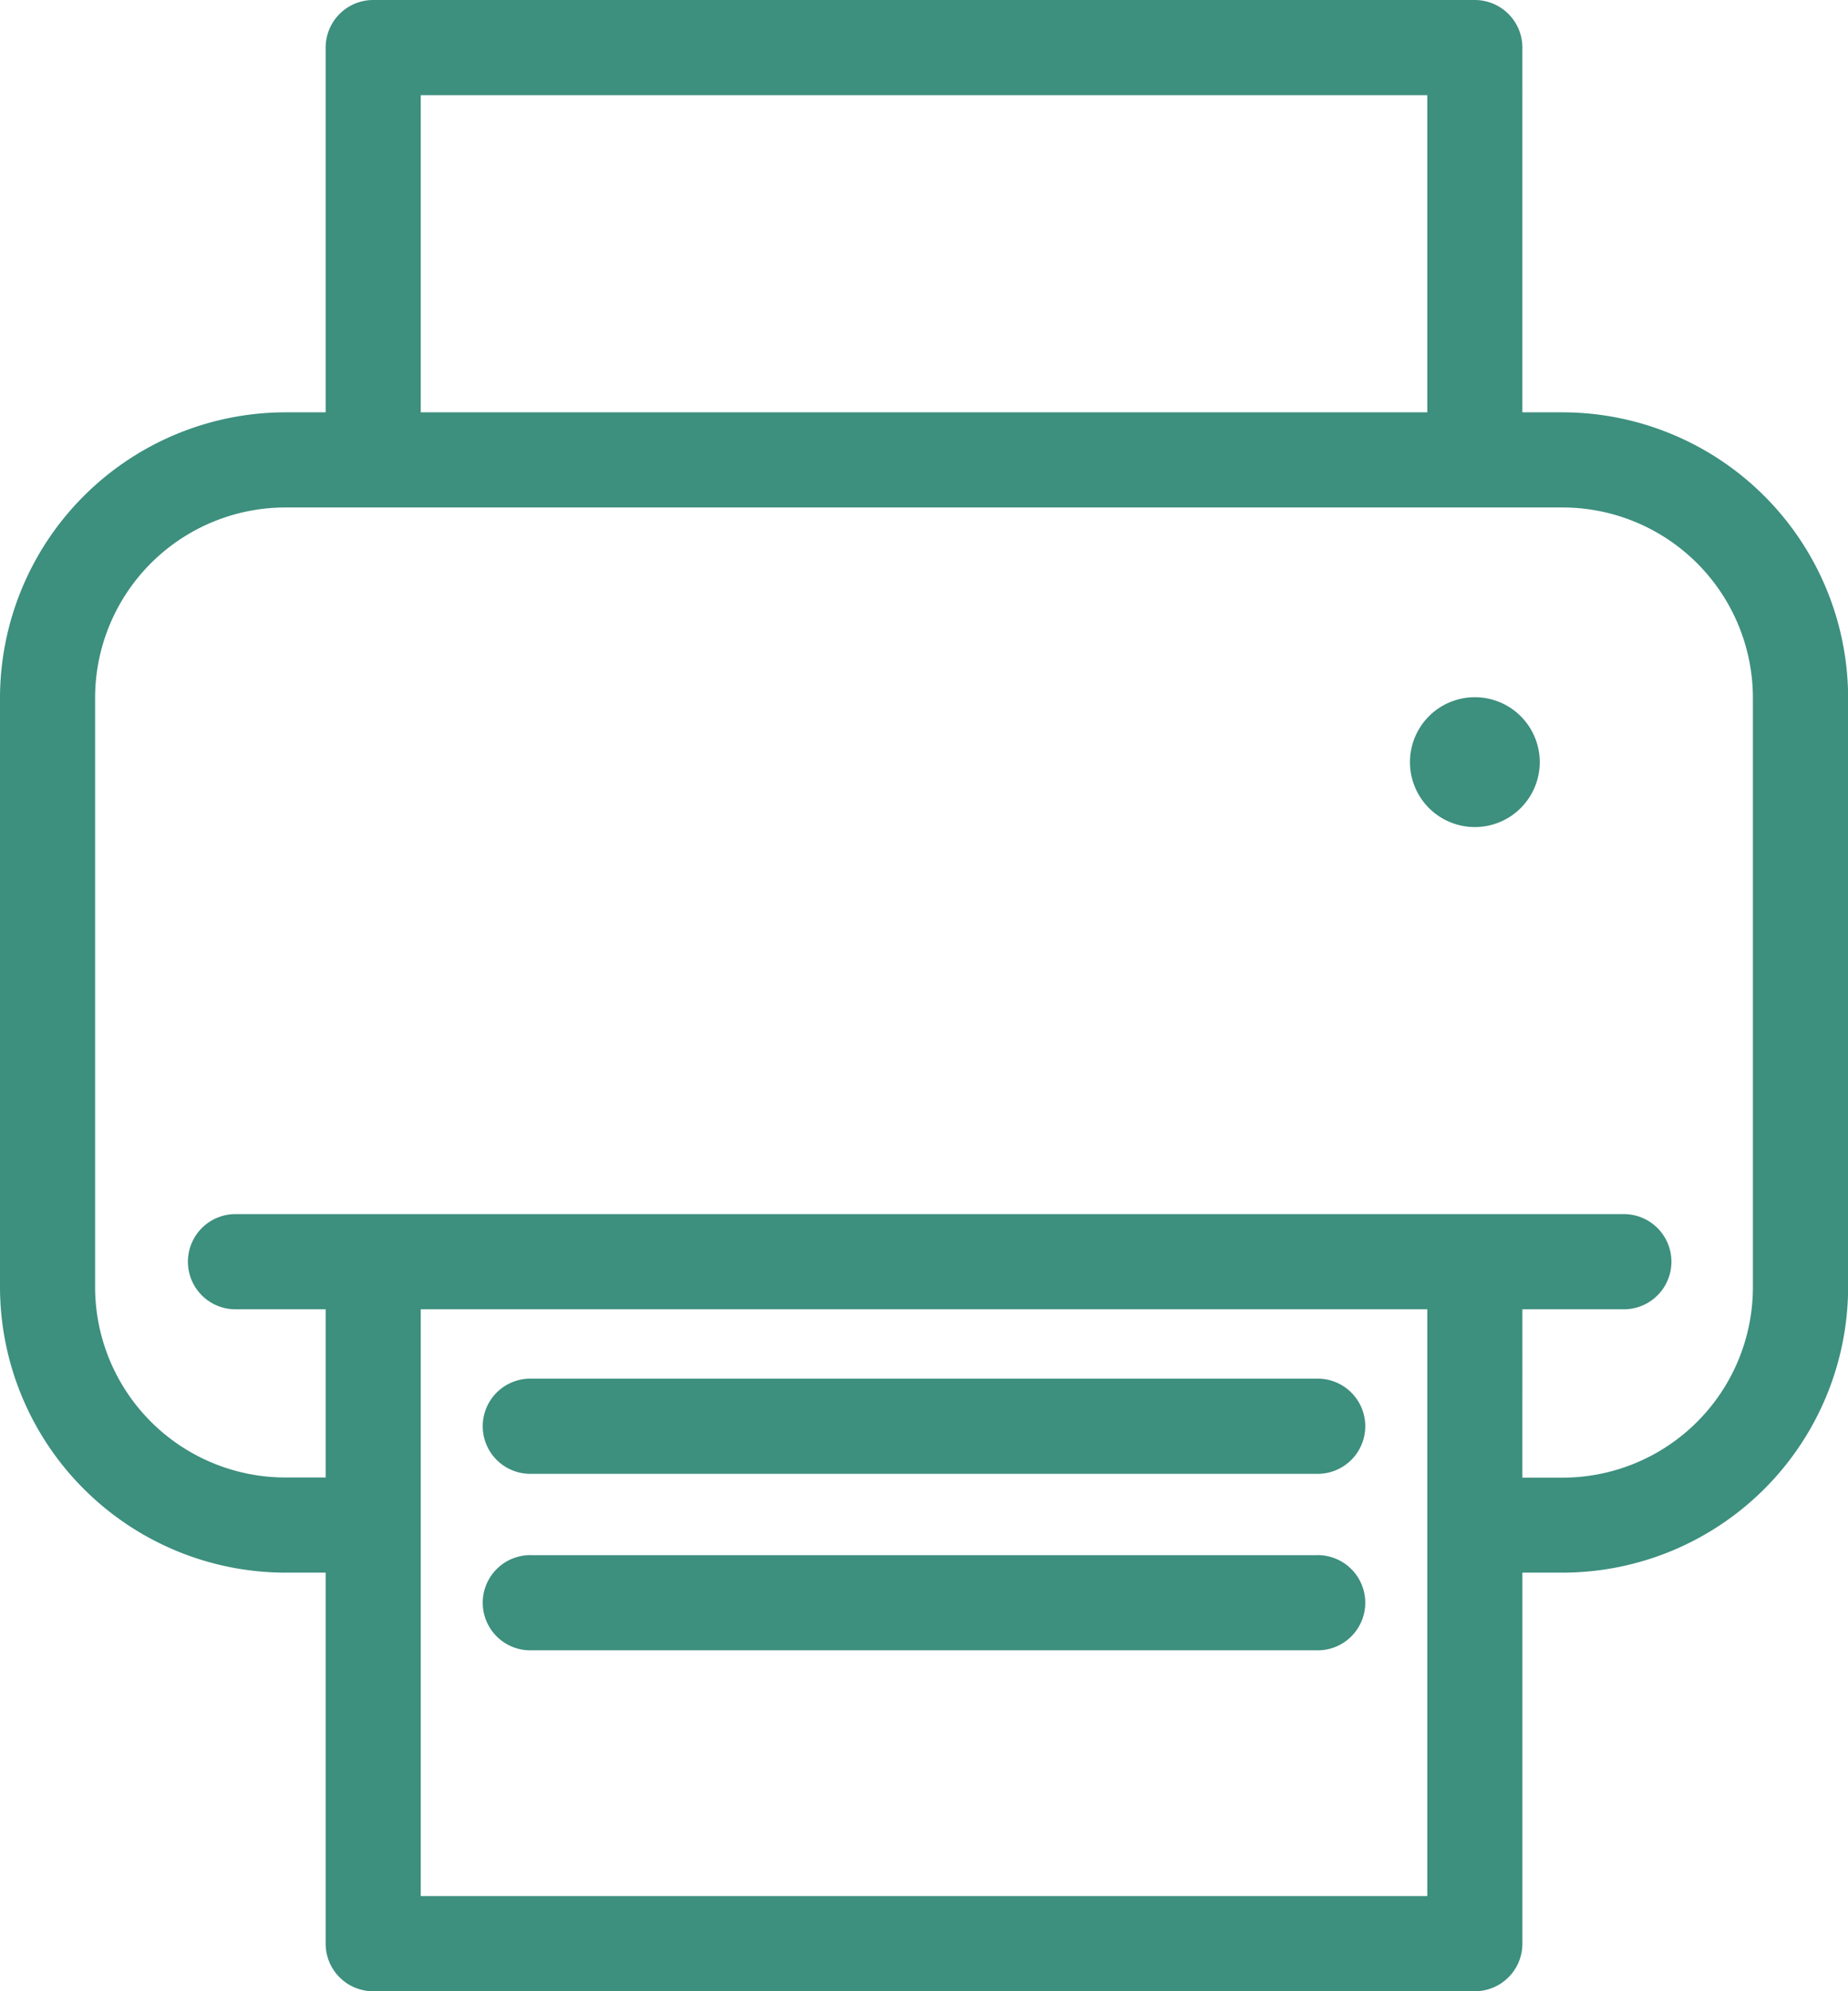 <svg id="Capa_1" data-name="Capa 1" xmlns="http://www.w3.org/2000/svg" viewBox="0 0 452.56 487.38"><defs><style>.cls-1{fill:#3d8f7e;}</style></defs><title>print</title><path class="cls-1" d="M400.1,100.92h-9.87V11.65A11.66,11.66,0,0,0,378.58,0H108.8A11.65,11.65,0,0,0,97.16,11.65v89.27H87.28a70,70,0,0,0-69.87,69.87V315.05a70,70,0,0,0,69.87,69.87h9.88v90.81a11.64,11.64,0,0,0,11.64,11.65H378.58a11.65,11.65,0,0,0,11.65-11.65V384.92h9.87A70,70,0,0,0,470,315.05V170.79A70,70,0,0,0,400.1,100.92ZM120.45,23.29H366.94v77.63H120.45Zm246.49,440.8H120.45V320.46H366.94Zm79.74-149a46.63,46.63,0,0,1-46.58,46.58h-9.87V320.46h25.19a11.65,11.65,0,0,0,0-23.29h-340a11.65,11.65,0,1,0,0,23.29H97.16v41.17H87.28A46.64,46.64,0,0,1,40.7,315.05V170.79a46.63,46.63,0,0,1,46.58-46.58H400.1a46.63,46.63,0,0,1,46.58,46.58V315.05Z" transform="translate(-17.41)"/><path class="cls-1" d="M378.58,170.65a15.89,15.89,0,1,0,15.9,15.89A15.89,15.89,0,0,0,378.58,170.65Z" transform="translate(-17.41)"/><path class="cls-1" d="M147.62,360.73H339.76a11.65,11.65,0,1,0,0-23.29H147.62a11.65,11.65,0,1,0,0,23.29Z" transform="translate(-17.41)"/><path class="cls-1" d="M147.62,403.93H339.76a11.65,11.65,0,1,0,0-23.29H147.62a11.65,11.65,0,1,0,0,23.29Z" transform="translate(-17.41)"/></svg>